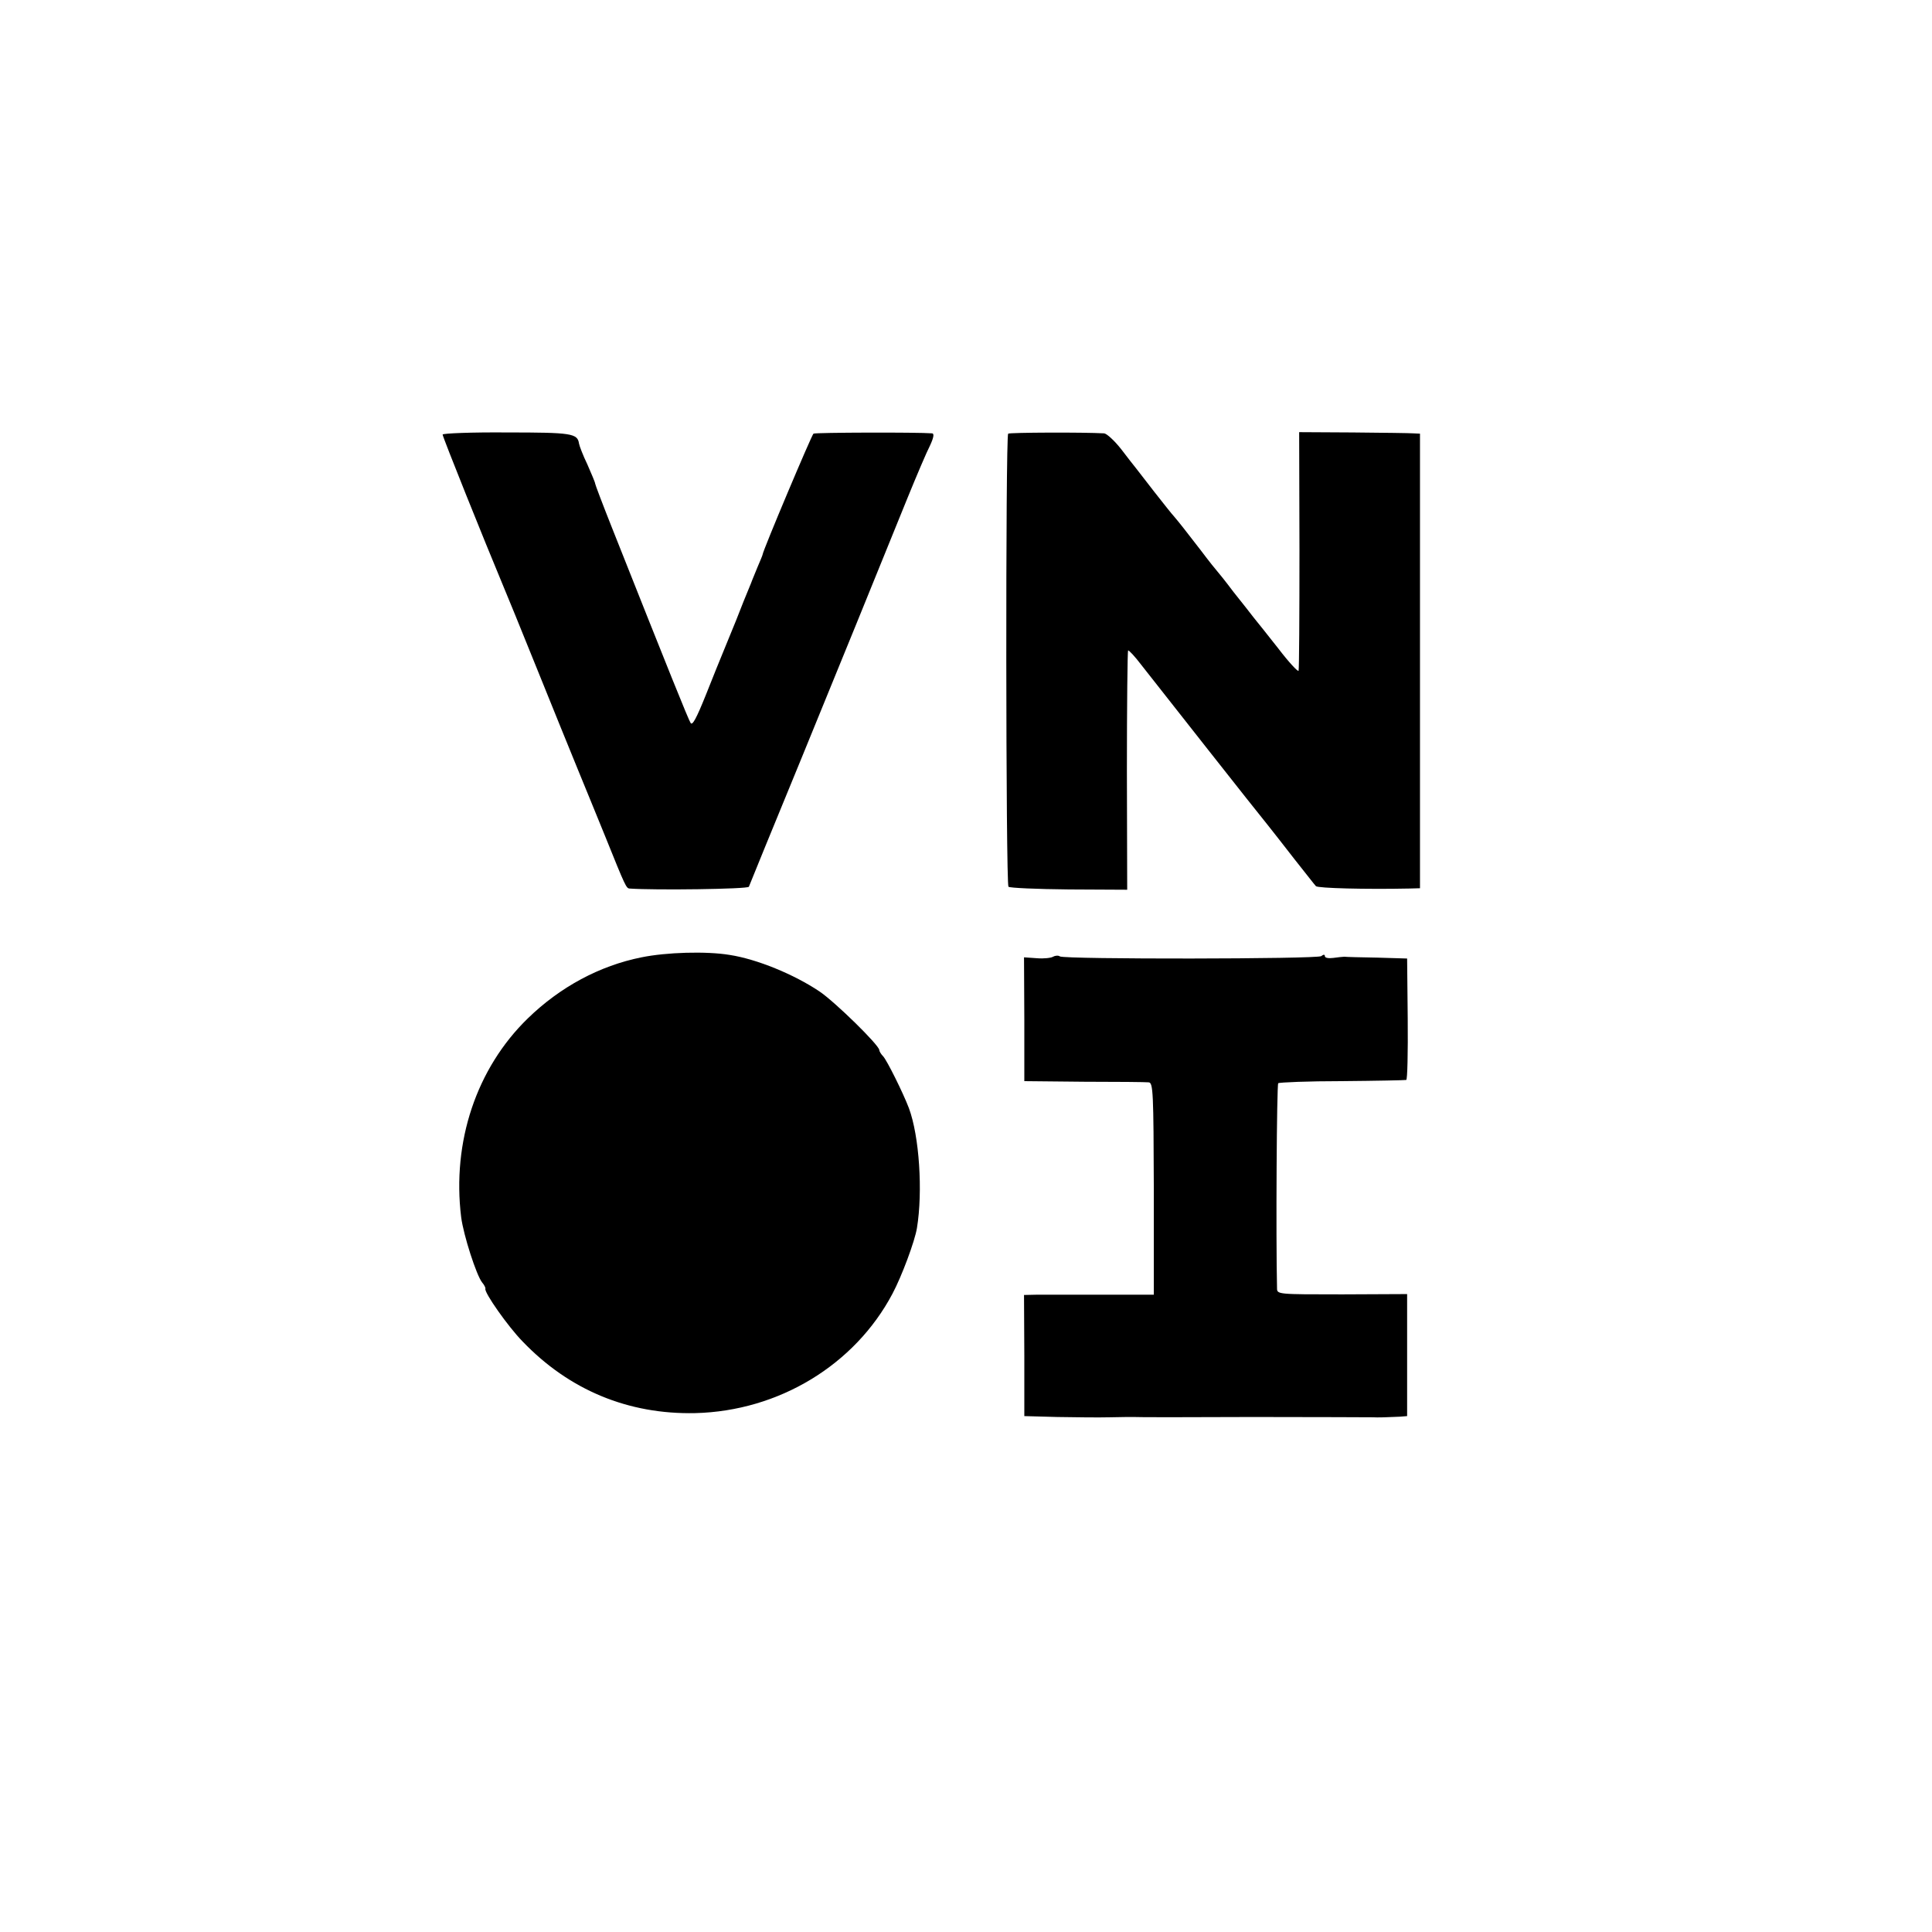 <?xml version="1.0" standalone="no"?>
<!DOCTYPE svg PUBLIC "-//W3C//DTD SVG 20010904//EN"
 "http://www.w3.org/TR/2001/REC-SVG-20010904/DTD/svg10.dtd">
<svg version="1.0" xmlns="http://www.w3.org/2000/svg"
 width="646pt" height="646pt" viewBox="0 0 646 646"
 preserveAspectRatio="xMidYMid meet">
<g transform="translate(0,646) scale(0.1,-0.1)"
fill="#000000" stroke="none">
<path d="M1480 5007 c0 -8 139 -354 205 -512 7 -16 56 -136 108 -265 52 -129
115 -284 140 -345 25 -60 66 -162 92 -225 66 -164 69 -170 80 -171 83 -6 396
-2 399 6 2 6 81 199 176 430 161 393 213 522 354 869 31 76 65 156 76 177 12
26 14 39 7 40 -48 4 -391 3 -397 -1 -6 -4 -170 -393 -170 -404 0 -2 -8 -21
-17 -42 -9 -22 -17 -41 -18 -44 -1 -3 -6 -16 -12 -30 -6 -14 -25 -61 -42 -105
-18 -44 -38 -93 -45 -110 -7 -16 -32 -79 -56 -139 -31 -77 -45 -104 -51 -93
-8 13 -69 164 -263 653 -31 78 -56 144 -56 147 0 4 -12 32 -26 64 -15 31 -27
63 -28 70 -5 34 -25 37 -241 37 -118 1 -215 -3 -215 -7z"/>
<path d="M3371 5010 c-9 -7 -8 -1506 1 -1515 4 -4 95 -8 202 -9 l195 -1 -1
398 c0 219 2 400 4 402 2 2 22 -19 44 -48 59 -75 390 -496 424 -537 15 -19 56
-71 90 -115 35 -44 66 -84 70 -88 6 -7 168 -11 311 -8 l37 1 0 760 0 760 -22
1 c-11 1 -102 2 -202 3 l-180 1 1 -395 c0 -217 -1 -399 -3 -403 -2 -4 -33 29
-68 75 -36 46 -73 92 -82 103 -9 12 -39 50 -67 85 -27 36 -52 67 -55 70 -3 3
-28 34 -55 70 -51 66 -72 93 -90 114 -6 6 -35 43 -65 81 -30 39 -58 75 -62 80
-5 6 -27 34 -49 63 -22 28 -48 52 -57 53 -69 4 -315 3 -321 -1z"/>
<path d="M2145 3259 c-140 -28 -272 -99 -380 -204 -172 -167 -254 -413 -223
-665 8 -61 51 -194 70 -218 7 -8 12 -18 11 -21 -5 -12 76 -127 124 -176 156
-163 354 -245 578 -240 279 7 533 161 659 399 31 58 75 176 82 220 20 122 8
307 -27 401 -19 50 -73 159 -86 173 -7 7 -13 17 -13 21 0 16 -148 161 -200
196 -85 57 -209 108 -300 122 -78 13 -212 9 -295 -8z"/>
<path d="M3521 3261 c-6 -4 -31 -7 -54 -5 l-43 3 1 -207 0 -207 200 -2 c110 0
207 -1 216 -2 15 -1 16 -37 17 -356 l0 -354 -172 0 c-94 0 -191 0 -216 0 l-46
-1 1 -202 0 -203 110 -3 c61 -1 139 -2 175 -1 36 1 72 1 80 1 8 -1 188 -1 400
0 212 0 392 -1 400 -1 16 -1 49 0 90 2 l25 2 0 204 0 204 -217 -1 c-217 0
-218 0 -218 21 -4 169 -1 680 4 685 4 3 100 7 214 7 114 1 210 3 214 4 4 0 6
92 5 204 l-2 202 -100 3 c-55 1 -104 2 -110 3 -5 0 -22 -2 -37 -4 -16 -2 -28
0 -28 6 0 6 -5 6 -12 0 -14 -10 -857 -11 -874 -1 -5 4 -16 3 -23 -1z"/>
</g>
</svg>

